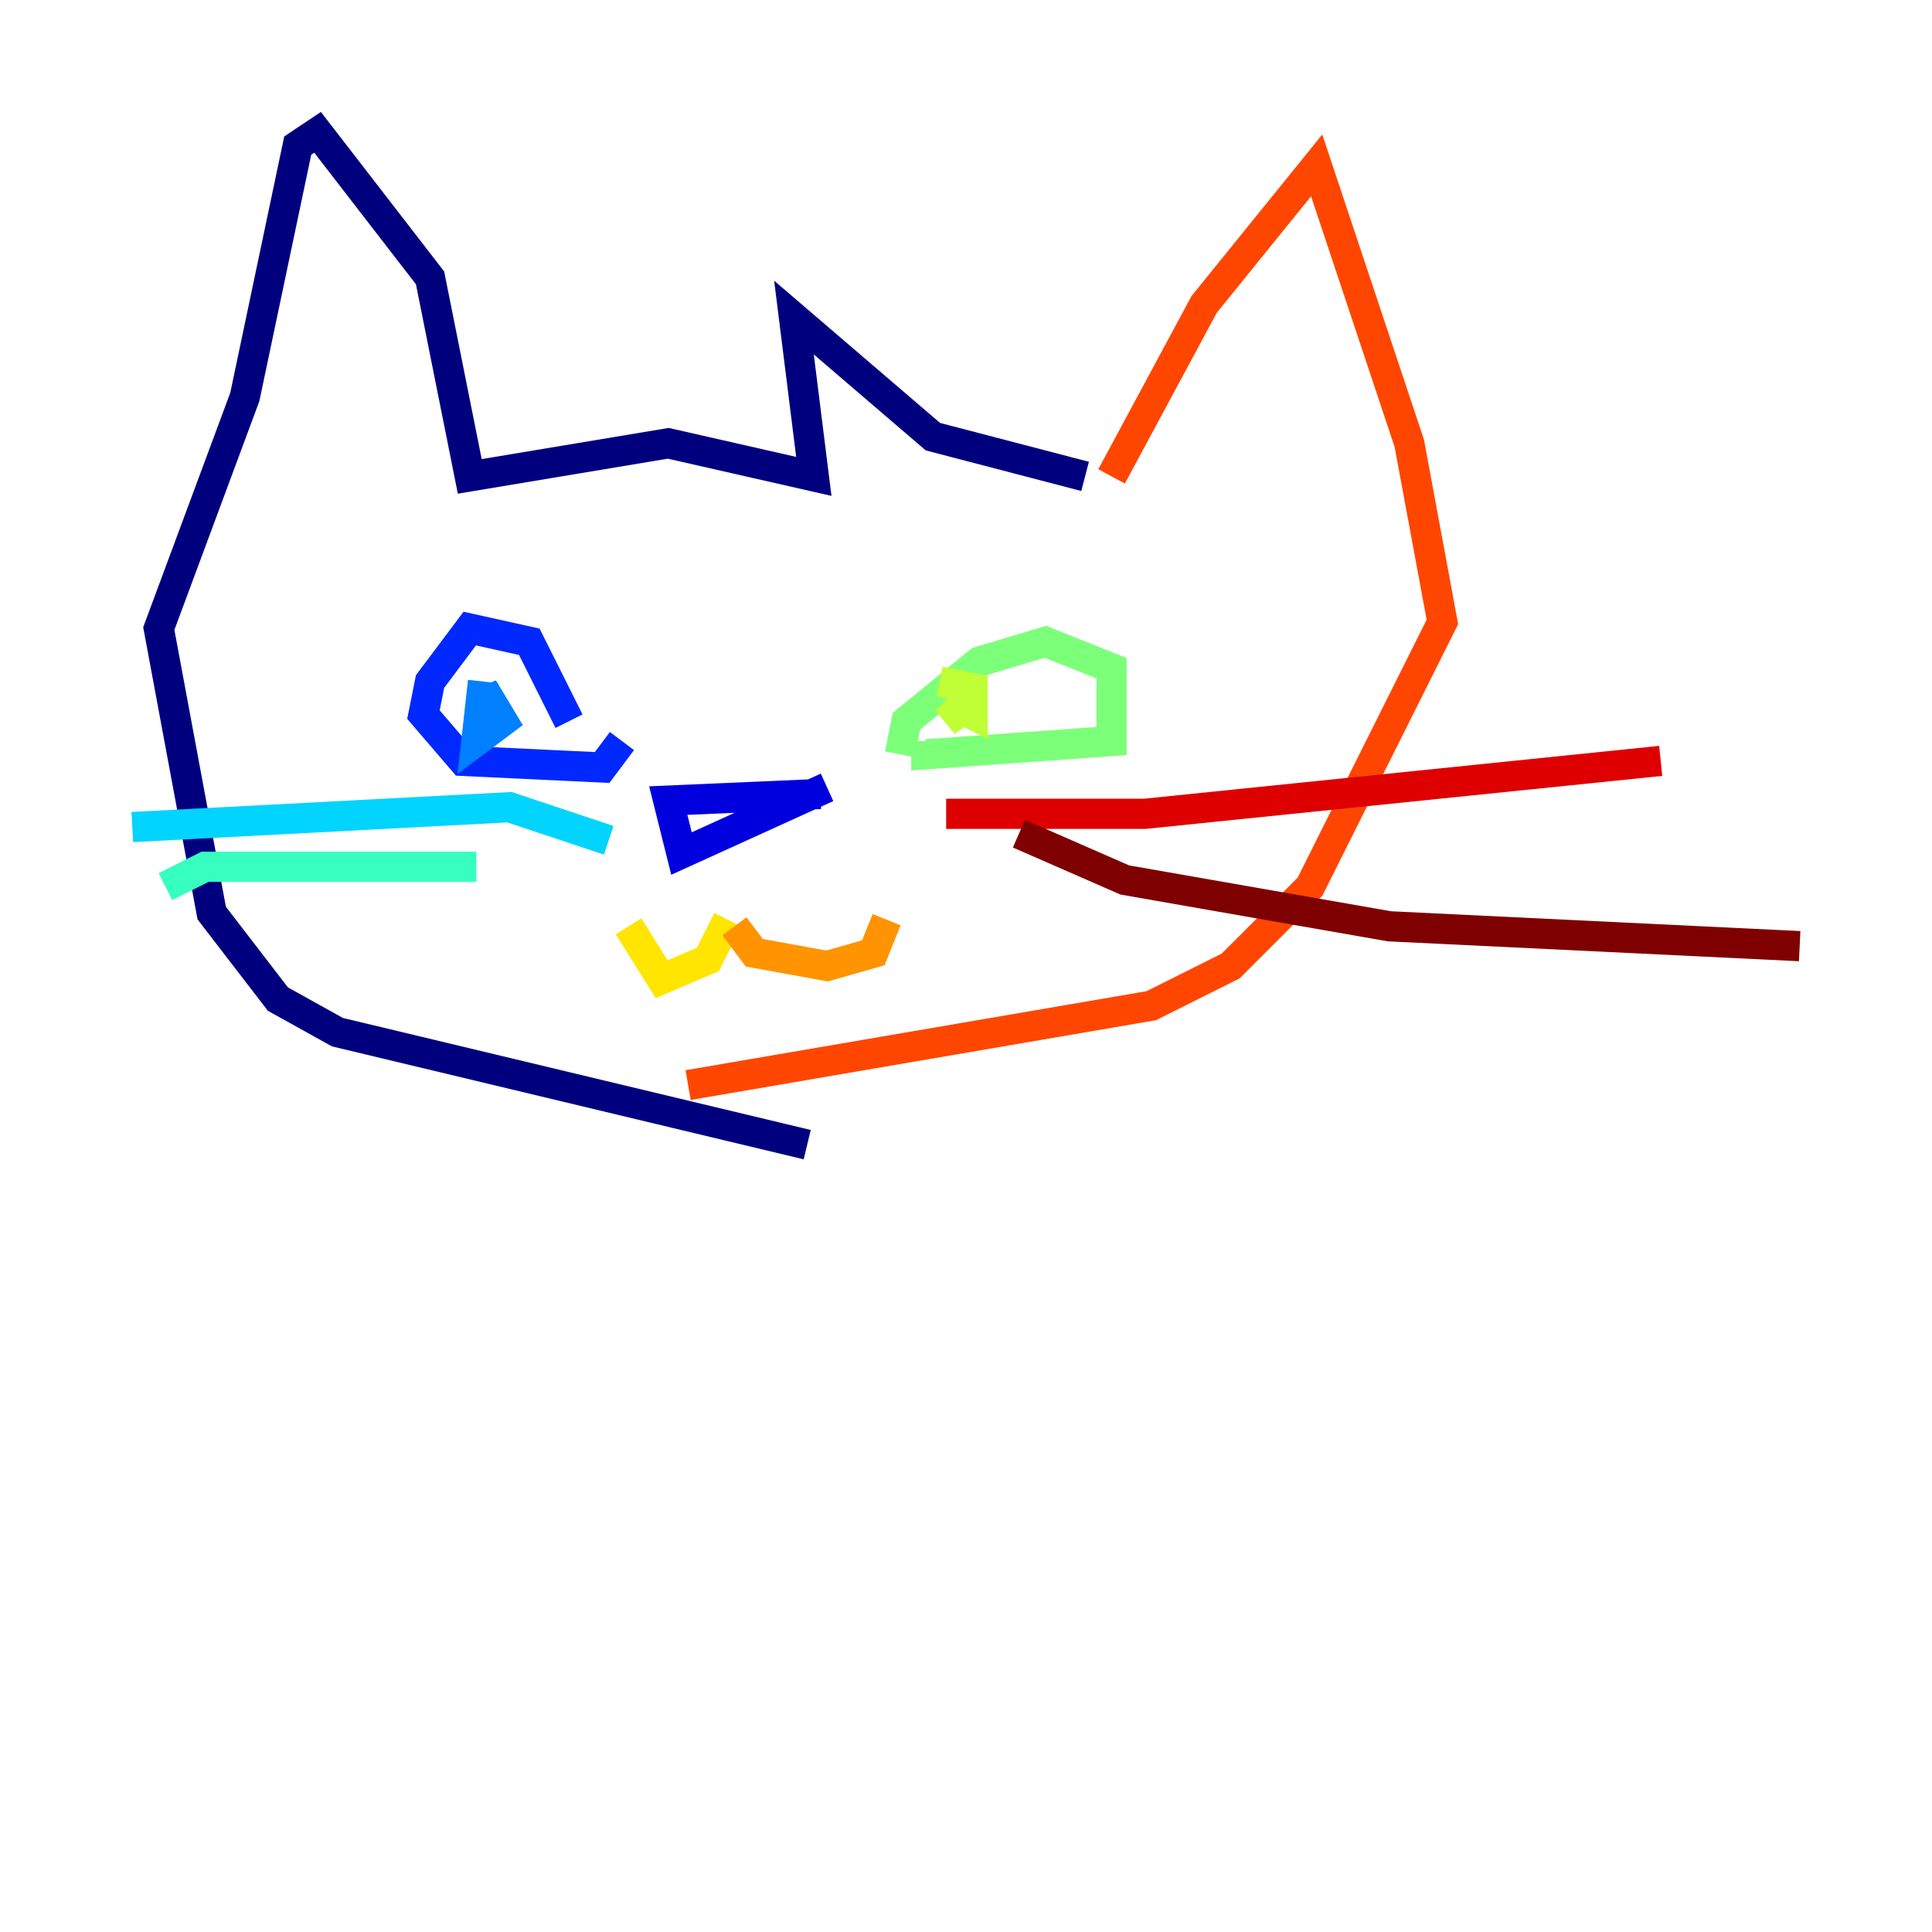 <?xml version="1.0" encoding="utf-8" ?>
<svg baseProfile="tiny" height="128" version="1.2" viewBox="0,0,128,128" width="128" xmlns="http://www.w3.org/2000/svg" xmlns:ev="http://www.w3.org/2001/xml-events" xmlns:xlink="http://www.w3.org/1999/xlink"><defs /><polyline fill="none" points="71.89,31.562 61.808,28.931 52.603,21.041 53.918,31.562 44.274,29.37 31.123,31.562 28.493,18.411 21.041,8.767 19.726,9.644 16.219,26.301 10.521,41.644 14.027,60.493 18.411,66.192 22.356,68.384 53.48,75.836" stroke="#00007f" stroke-width="2" /><polyline fill="none" points="54.356,52.603 44.274,53.041 45.151,56.548 54.794,52.164" stroke="#0000de" stroke-width="2" /><polyline fill="none" points="37.699,47.781 35.069,42.52 31.123,41.644 28.493,45.151 28.055,47.343 30.685,50.411 39.89,50.849 41.206,49.096" stroke="#0028ff" stroke-width="2" /><polyline fill="none" points="32.0,45.151 31.562,49.096 33.315,47.781 32.0,45.589 32.438,47.343 33.315,47.343" stroke="#0080ff" stroke-width="2" /><polyline fill="none" points="40.329,55.671 33.753,53.48 8.767,54.794" stroke="#00d4ff" stroke-width="2" /><polyline fill="none" points="31.562,57.425 13.589,57.425 10.959,58.74" stroke="#36ffc0" stroke-width="2" /><polyline fill="none" points="59.616,49.973 60.055,47.781 64.877,43.836 69.26,42.52 73.644,44.274 73.644,49.096 61.37,49.973 61.37,49.096" stroke="#7cff79" stroke-width="2" /><polyline fill="none" points="62.247,45.151 64.438,45.589 64.438,47.343 62.685,46.466 63.562,46.904 62.685,47.781 64.0,46.904" stroke="#c0ff36" stroke-width="2" /><polyline fill="none" points="48.219,60.931 46.904,63.562 43.836,64.877 41.644,61.37" stroke="#ffe500" stroke-width="2" /><polyline fill="none" points="48.657,61.37 49.973,63.123 54.794,64.0 57.863,63.123 58.74,60.931" stroke="#ff9400" stroke-width="2" /><polyline fill="none" points="73.644,31.562 79.781,20.164 87.233,10.959 93.37,29.37 95.562,41.206 86.794,58.74 81.534,64.0 76.274,66.63 45.589,71.89" stroke="#ff4600" stroke-width="2" /><polyline fill="none" points="62.685,53.918 75.836,53.918 110.027,50.411" stroke="#de0000" stroke-width="2" /><polyline fill="none" points="67.507,55.233 74.52,58.301 92.055,61.37 119.233,62.685" stroke="#7f0000" stroke-width="2" /></svg>